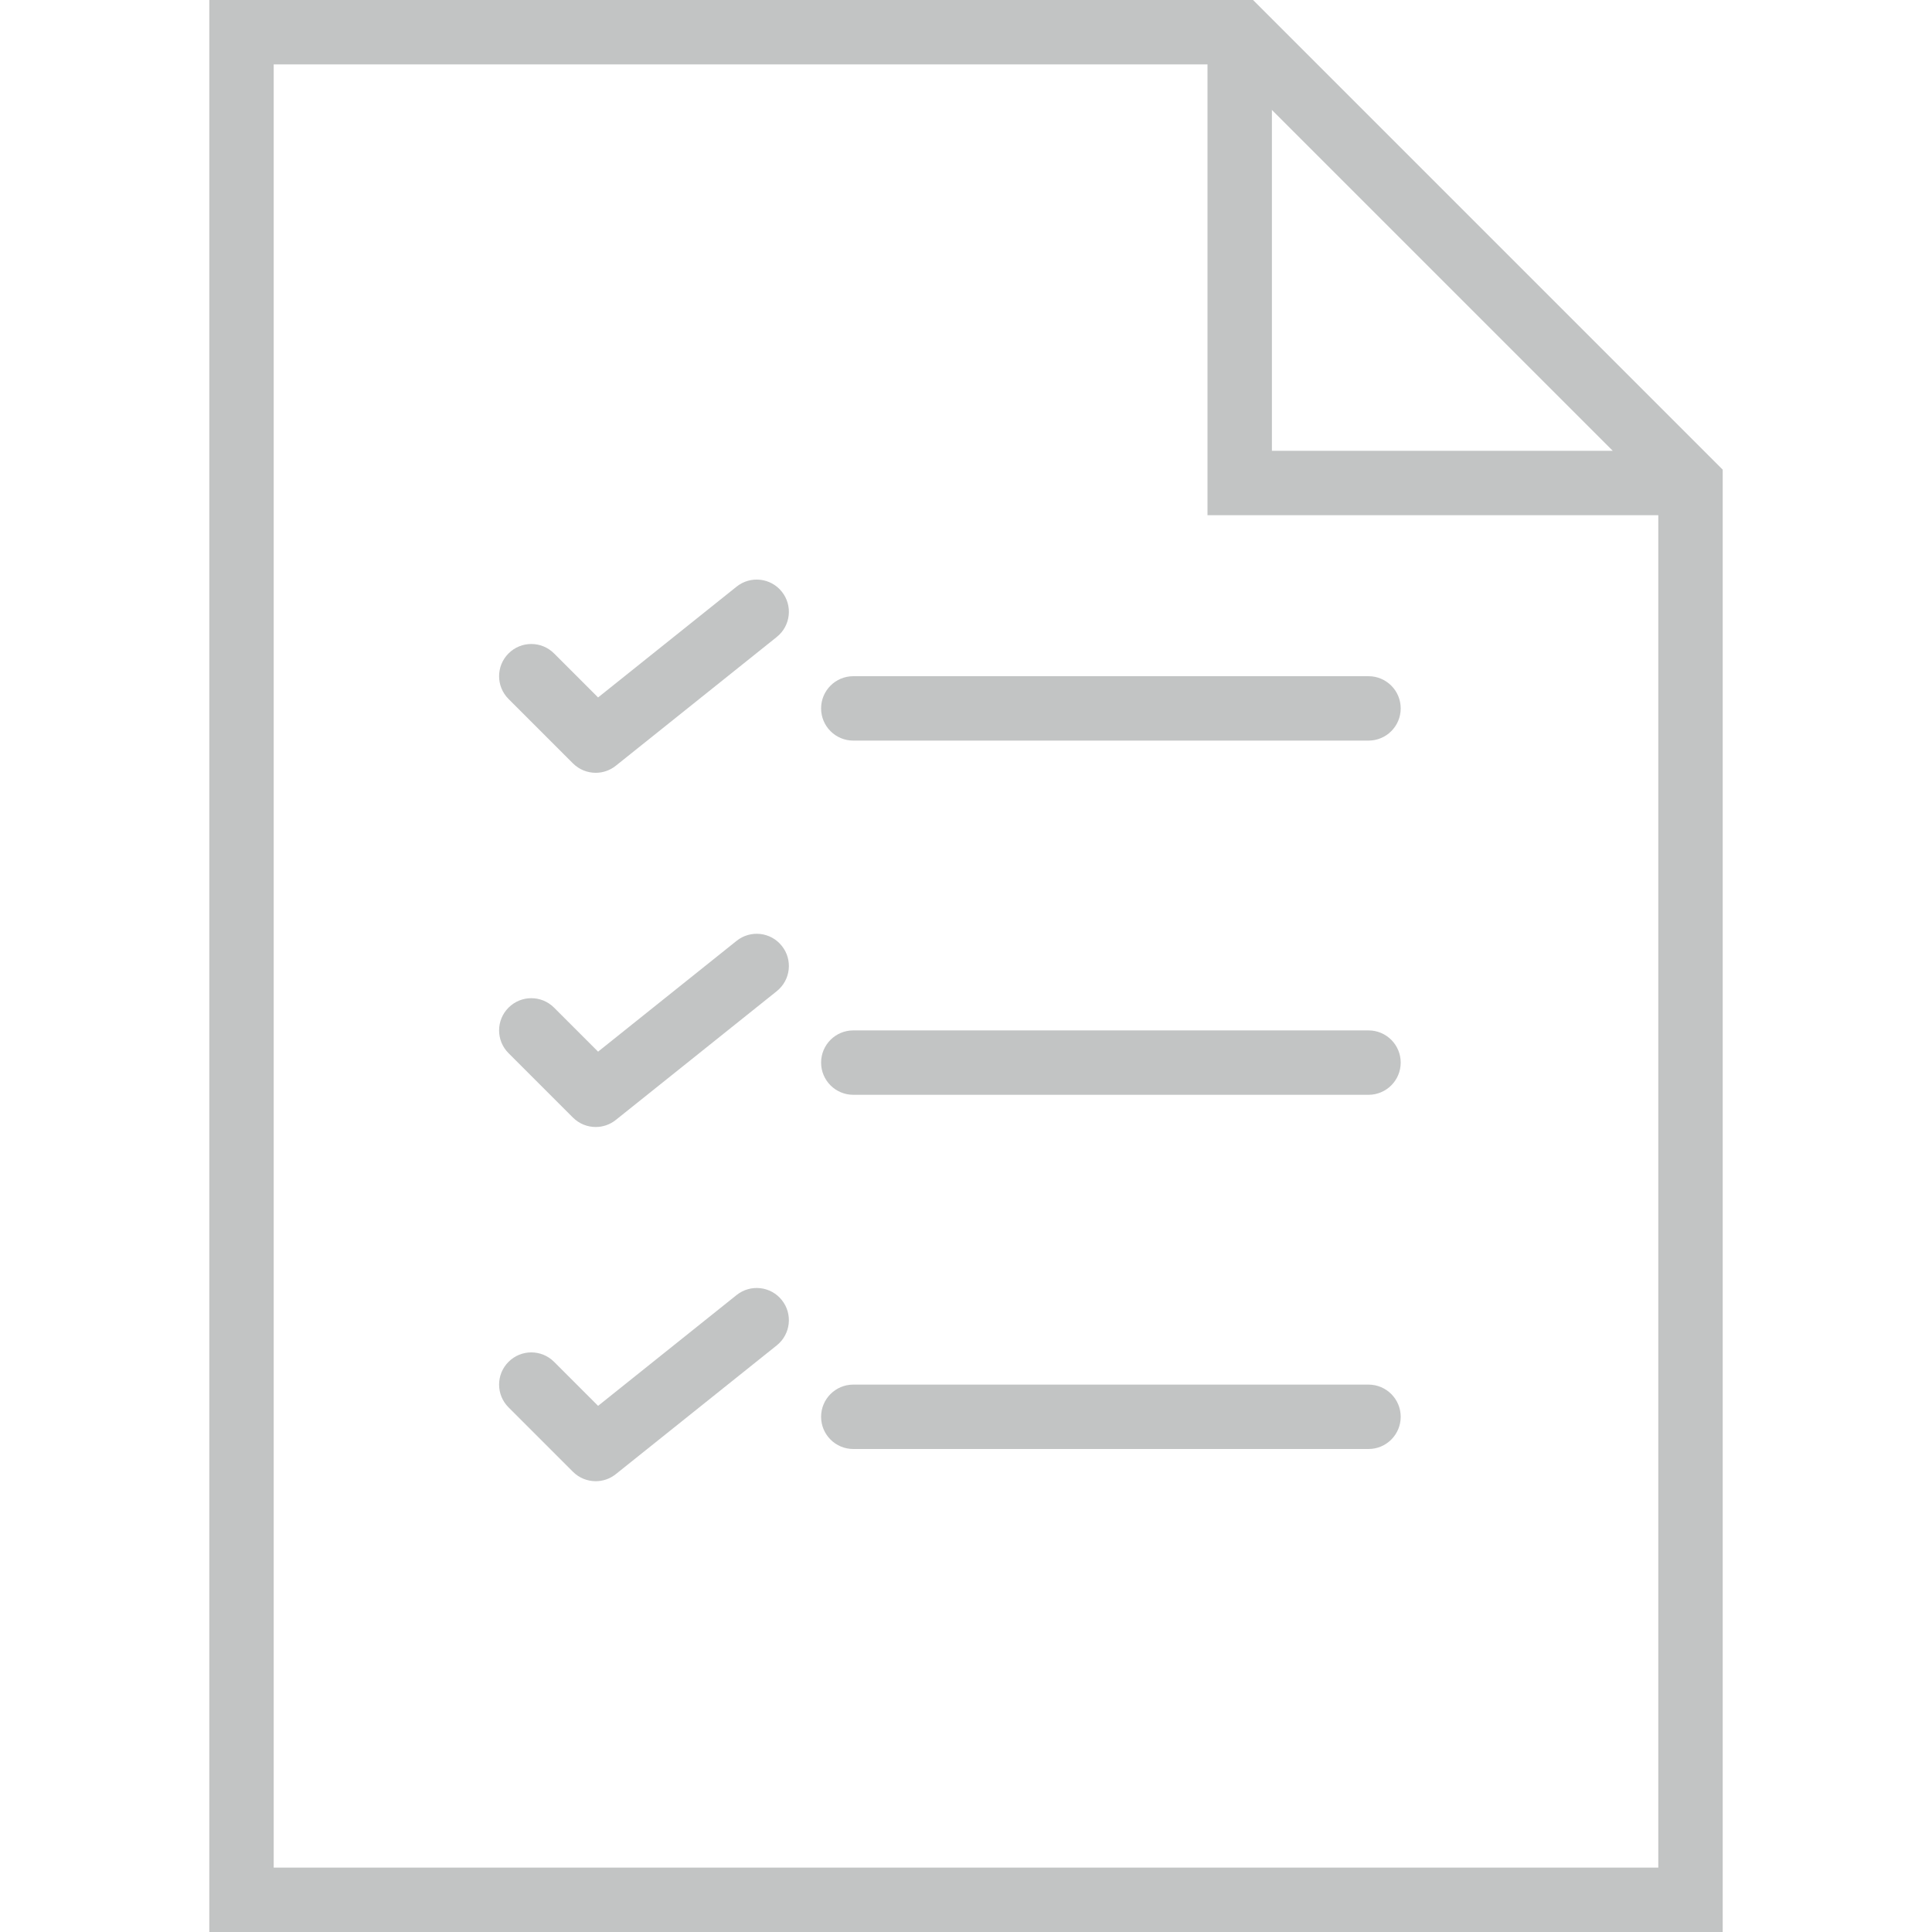 <?xml version="1.0" encoding="iso-8859-1"?>
<!-- Generator: Adobe Illustrator 19.0.0, SVG Export Plug-In . SVG Version: 6.00 Build 0)  -->
<svg xmlns="http://www.w3.org/2000/svg" xmlns:xlink="http://www.w3.org/1999/xlink" version="1.1" id="Capa_1" x="0px" y="0px" viewBox="0 0 60 60" style="enable-background:new 0 0 60 60;" xml:space="preserve" width="512px" height="512px">
<g>
	<path d="M38.914,0H6.5v60h47V14.586L38.914,0z M39.5,3.414L50.086,14H39.5V3.414z M8.5,58V2h29v14h14v42H8.5z" fill="#c2c4c4"/>
	<path d="M42.5,21h-16c-0.552,0-1,0.447-1,1s0.448,1,1,1h16c0.552,0,1-0.447,1-1S43.052,21,42.5,21z" fill="#c2c4c4"/>
	<path d="M22.875,18.219l-4.301,3.441l-1.367-1.367c-0.391-0.391-1.023-0.391-1.414,0s-0.391,1.023,0,1.414l2,2   C17.987,23.901,18.243,24,18.5,24c0.22,0,0.441-0.072,0.624-0.219l5-4c0.432-0.346,0.501-0.975,0.156-1.406   C23.936,17.943,23.306,17.874,22.875,18.219z" fill="#c2c4c4"/>
	<path d="M42.5,32h-16c-0.552,0-1,0.447-1,1s0.448,1,1,1h16c0.552,0,1-0.447,1-1S43.052,32,42.5,32z" fill="#c2c4c4"/>
	<path d="M22.875,29.219l-4.301,3.441l-1.367-1.367c-0.391-0.391-1.023-0.391-1.414,0s-0.391,1.023,0,1.414l2,2   C17.987,34.901,18.243,35,18.5,35c0.22,0,0.441-0.072,0.624-0.219l5-4c0.432-0.346,0.501-0.975,0.156-1.406   C23.936,28.943,23.306,28.874,22.875,29.219z" fill="#c2c4c4"/>
	<path d="M42.5,43h-16c-0.552,0-1,0.447-1,1s0.448,1,1,1h16c0.552,0,1-0.447,1-1S43.052,43,42.5,43z" fill="#c2c4c4"/>
	<path d="M22.875,40.219l-4.301,3.441l-1.367-1.367c-0.391-0.391-1.023-0.391-1.414,0s-0.391,1.023,0,1.414l2,2   C17.987,45.901,18.243,46,18.5,46c0.22,0,0.441-0.072,0.624-0.219l5-4c0.432-0.346,0.501-0.975,0.156-1.406   C23.936,39.943,23.306,39.874,22.875,40.219z" fill="#c2c4c4"/>
</g>
<g>
</g>
<g>
</g>
<g>
</g>
<g>
</g>
<g>
</g>
<g>
</g>
<g>
</g>
<g>
</g>
<g>
</g>
<g>
</g>
<g>
</g>
<g>
</g>
<g>
</g>
<g>
</g>
<g>
</g>
</svg>
